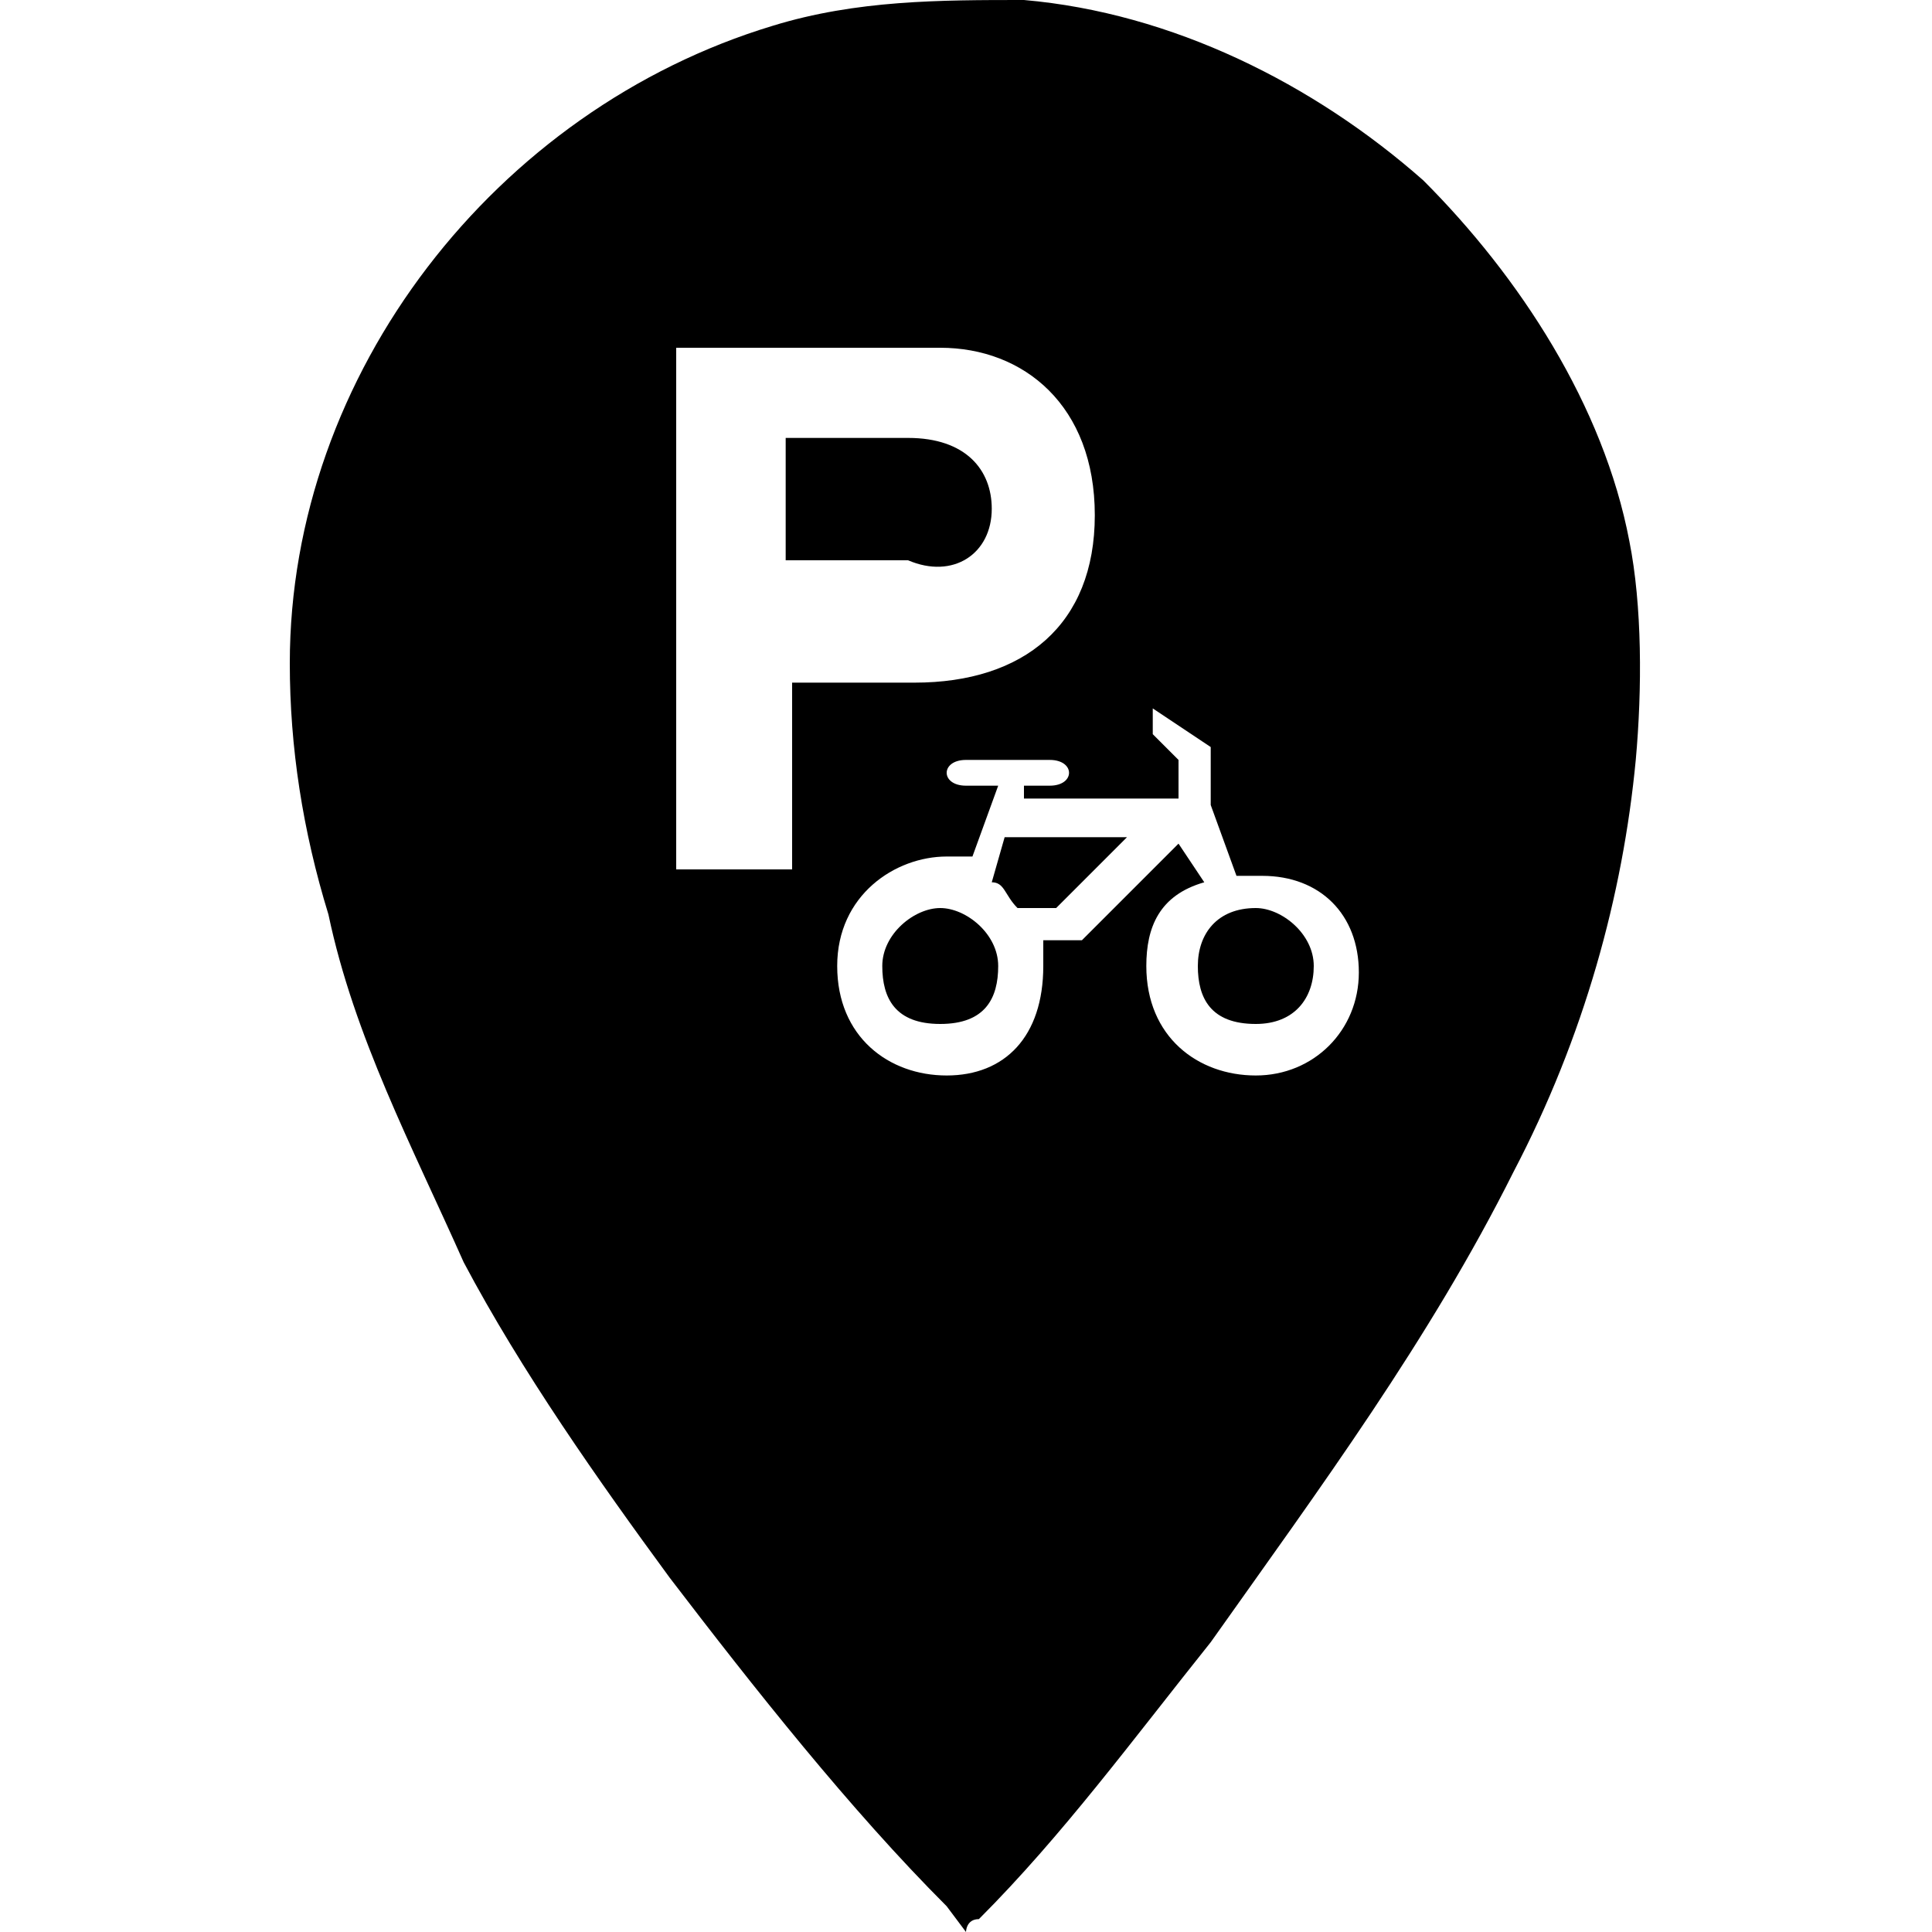 <?xml version="1.0" encoding="utf-8"?>
<!-- Generator: Adobe Illustrator 22.1.0, SVG Export Plug-In . SVG Version: 6.00 Build 0)  -->
<svg version="1.1"
	 id="svg2" xmlns:cc="http://creativecommons.org/ns#" xmlns:dc="http://purl.org/dc/elements/1.1/" xmlns:rdf="http://www.w3.org/1999/02/22-rdf-syntax-ns#" xmlns:svg="http://www.w3.org/2000/svg"
	 xmlns="http://www.w3.org/2000/svg" xmlns:xlink="http://www.w3.org/1999/xlink" x="0px" y="0px" viewBox="0 0 30 30"
	 style="enable-background:new 0 0 30 30;" xml:space="preserve">
<g>
	<path d="M14.6,14.1c-0.4,0-0.9,0.4-0.9,0.9s0.2,0.9,0.9,0.9s0.9-0.4,0.9-0.9S15,14.1,14.6,14.1z"/>
	<path d="M15.4,7.9c0-0.6-0.4-1.1-1.3-1.1h-1.9v1.9h1.9C14.8,9,15.4,8.6,15.4,7.9z"/>
	<path d="M15.4,13.7c0.2,0,0.2,0.2,0.4,0.4h0.6l1.1-1.1h-1.9L15.4,13.7z"/>
	<path d="M25.3,8.4c-0.4-2.1-1.7-4.1-3.2-5.6c-1.7-1.5-3.9-2.6-6.2-2.8c-1.3,0-2.6,0-3.9,0.4c-4.3,1.3-7.5,5.4-7.5,9.9
		c0,1.3,0.2,2.6,0.6,3.9c0.4,1.9,1.3,3.6,2.1,5.4c0.9,1.7,2.1,3.4,3.2,4.9c1.3,1.7,2.8,3.6,4.3,5.1C15,30,15,30,15,30s0-0.2,0.2-0.2
		c1.3-1.3,2.4-2.8,3.6-4.3c1.7-2.4,3.4-4.7,4.7-7.3c1.1-2.1,1.7-4.3,1.9-6.4C25.5,10.7,25.5,9.4,25.3,8.4z M12.2,13.5h-1.7V5.4h4.1
		c1.3,0,2.4,0.9,2.4,2.6s-1.1,2.6-2.8,2.6h-1.9V13.5z M19.5,16.7c-0.9,0-1.7-0.6-1.7-1.7c0-0.6,0.2-1.1,0.9-1.3l-0.4-0.6l-1.5,1.5
		h-0.6c0,0.2,0,0.2,0,0.4c0,1.1-0.6,1.7-1.5,1.7s-1.7-0.6-1.7-1.7s0.9-1.7,1.7-1.7c0.2,0,0.2,0,0.4,0l0.4-1.1l0,0H15
		c-0.4,0-0.4-0.4,0-0.4h1.3c0.4,0,0.4,0.4,0,0.4h-0.4v0.2h2.4v-0.6l-0.4-0.4v-0.4l0.9,0.6v0.9l0.4,1.1c0.2,0,0.2,0,0.4,0
		c0.9,0,1.5,0.6,1.5,1.5S20.4,16.7,19.5,16.7z"/>
	<path d="M19.5,14.1c-0.6,0-0.9,0.4-0.9,0.9s0.2,0.9,0.9,0.9c0.6,0,0.9-0.4,0.9-0.9S19.9,14.1,19.5,14.1z"/>
</g>
</svg>
